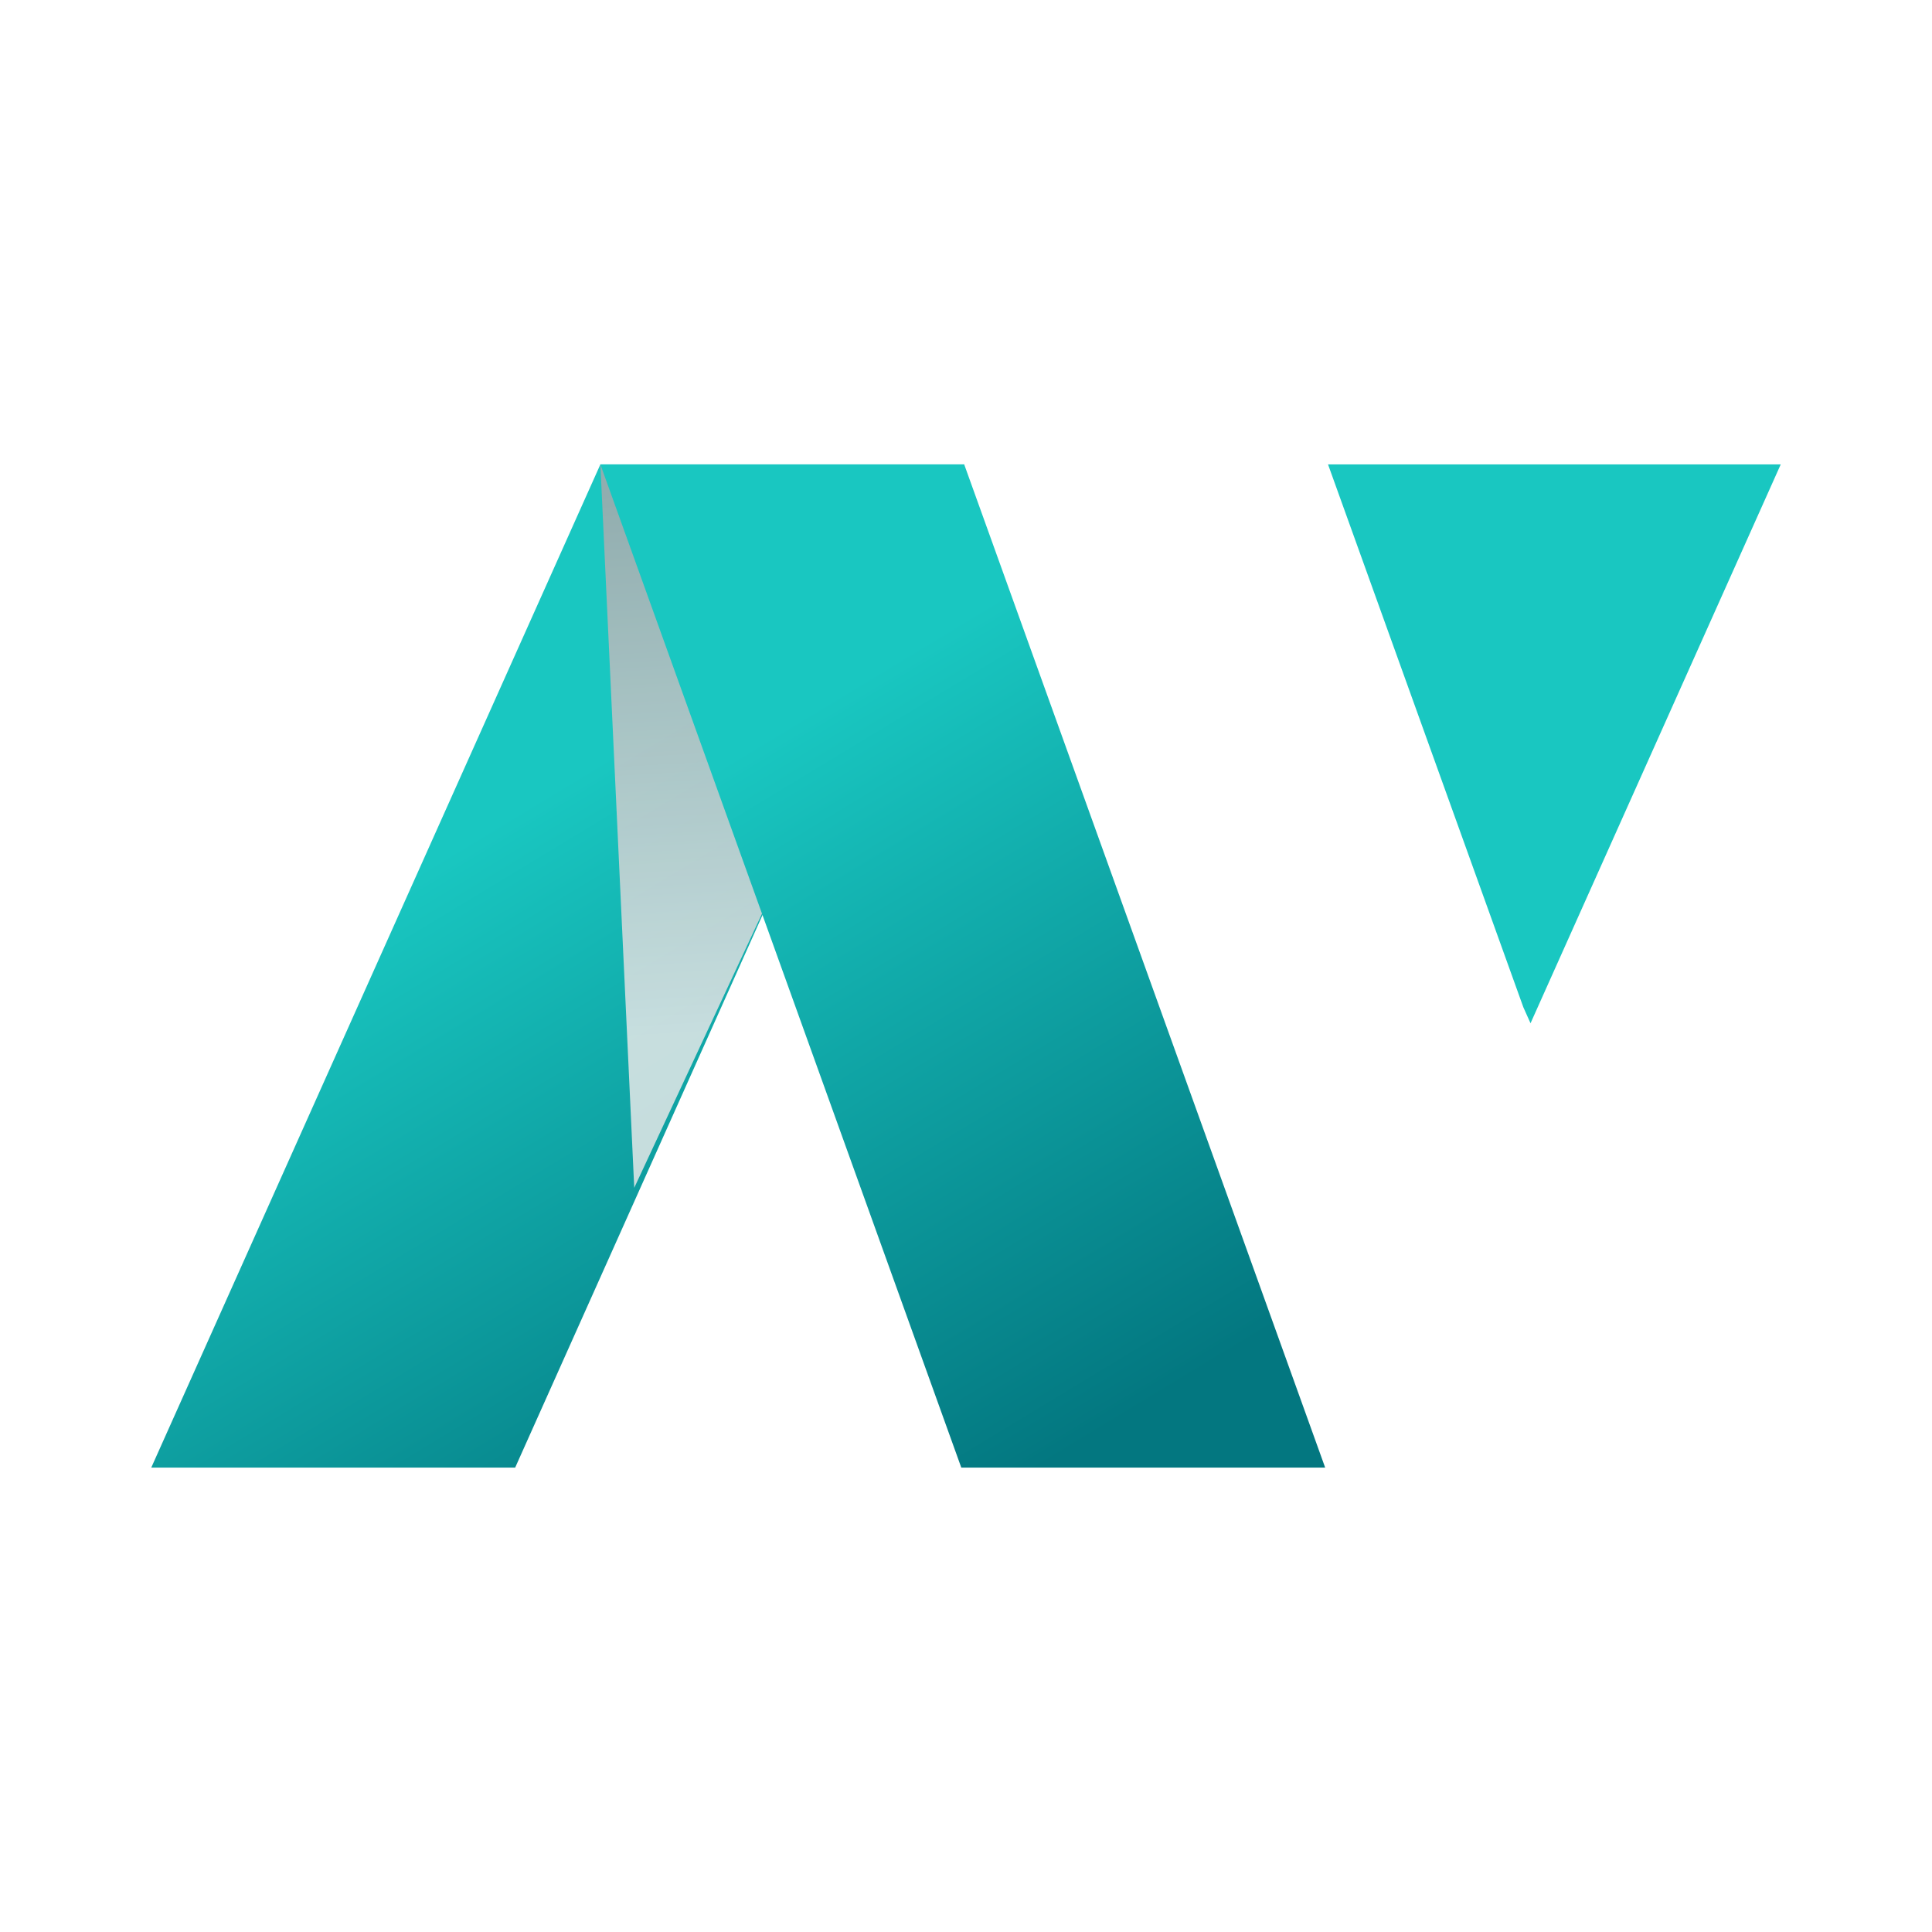 <svg xmlns="http://www.w3.org/2000/svg" xmlns:xlink="http://www.w3.org/1999/xlink" viewBox="0 0 714.33 714.33"><defs><style>.cls-1{isolation:isolate;}.cls-2{fill:url(#linear-gradient);}.cls-3{fill:#19c7c1;}.cls-4{mix-blend-mode:multiply;opacity:0.85;}.cls-5{fill:url(#linear-gradient-2);}.cls-6{fill:url(#linear-gradient-3);}</style><linearGradient id="linear-gradient" x1="69.66" y1="131.68" x2="318.9" y2="543.21" gradientUnits="userSpaceOnUse"><stop offset="0.43" stop-color="#19c7c1"/><stop offset="1" stop-color="#037780"/></linearGradient><linearGradient id="linear-gradient-2" x1="262.78" y1="180.56" x2="277.68" y2="432.24" gradientUnits="userSpaceOnUse"><stop offset="0" stop-color="#a6a8ab"/><stop offset="0.8" stop-color="#e6e7e8"/></linearGradient><linearGradient id="linear-gradient-3" x1="196.79" y1="94.35" x2="446.02" y2="505.87" gradientUnits="userSpaceOnUse"><stop offset="0.41" stop-color="#19c7c1"/><stop offset="1" stop-color="#037780"/></linearGradient></defs><g class="cls-1"><g id="Layer_3" data-name="Layer 3"><polygon class="cls-2" points="356.51 171.71 221.98 171.71 55.93 542.62 190.48 542.62 356.51 171.71"/><polygon class="cls-3" points="565.89 378.34 658.4 171.71 491.02 171.71 563.23 372.4 565.89 378.34"/><g class="cls-4"><polyline class="cls-5" points="221.98 171.71 234.5 439.18 311.86 273.18 221.98 171.71"/></g><polygon class="cls-6" points="356.5 171.71 221.98 171.71 355.42 542.62 489.96 542.62 356.5 171.71"/></g></g></svg>